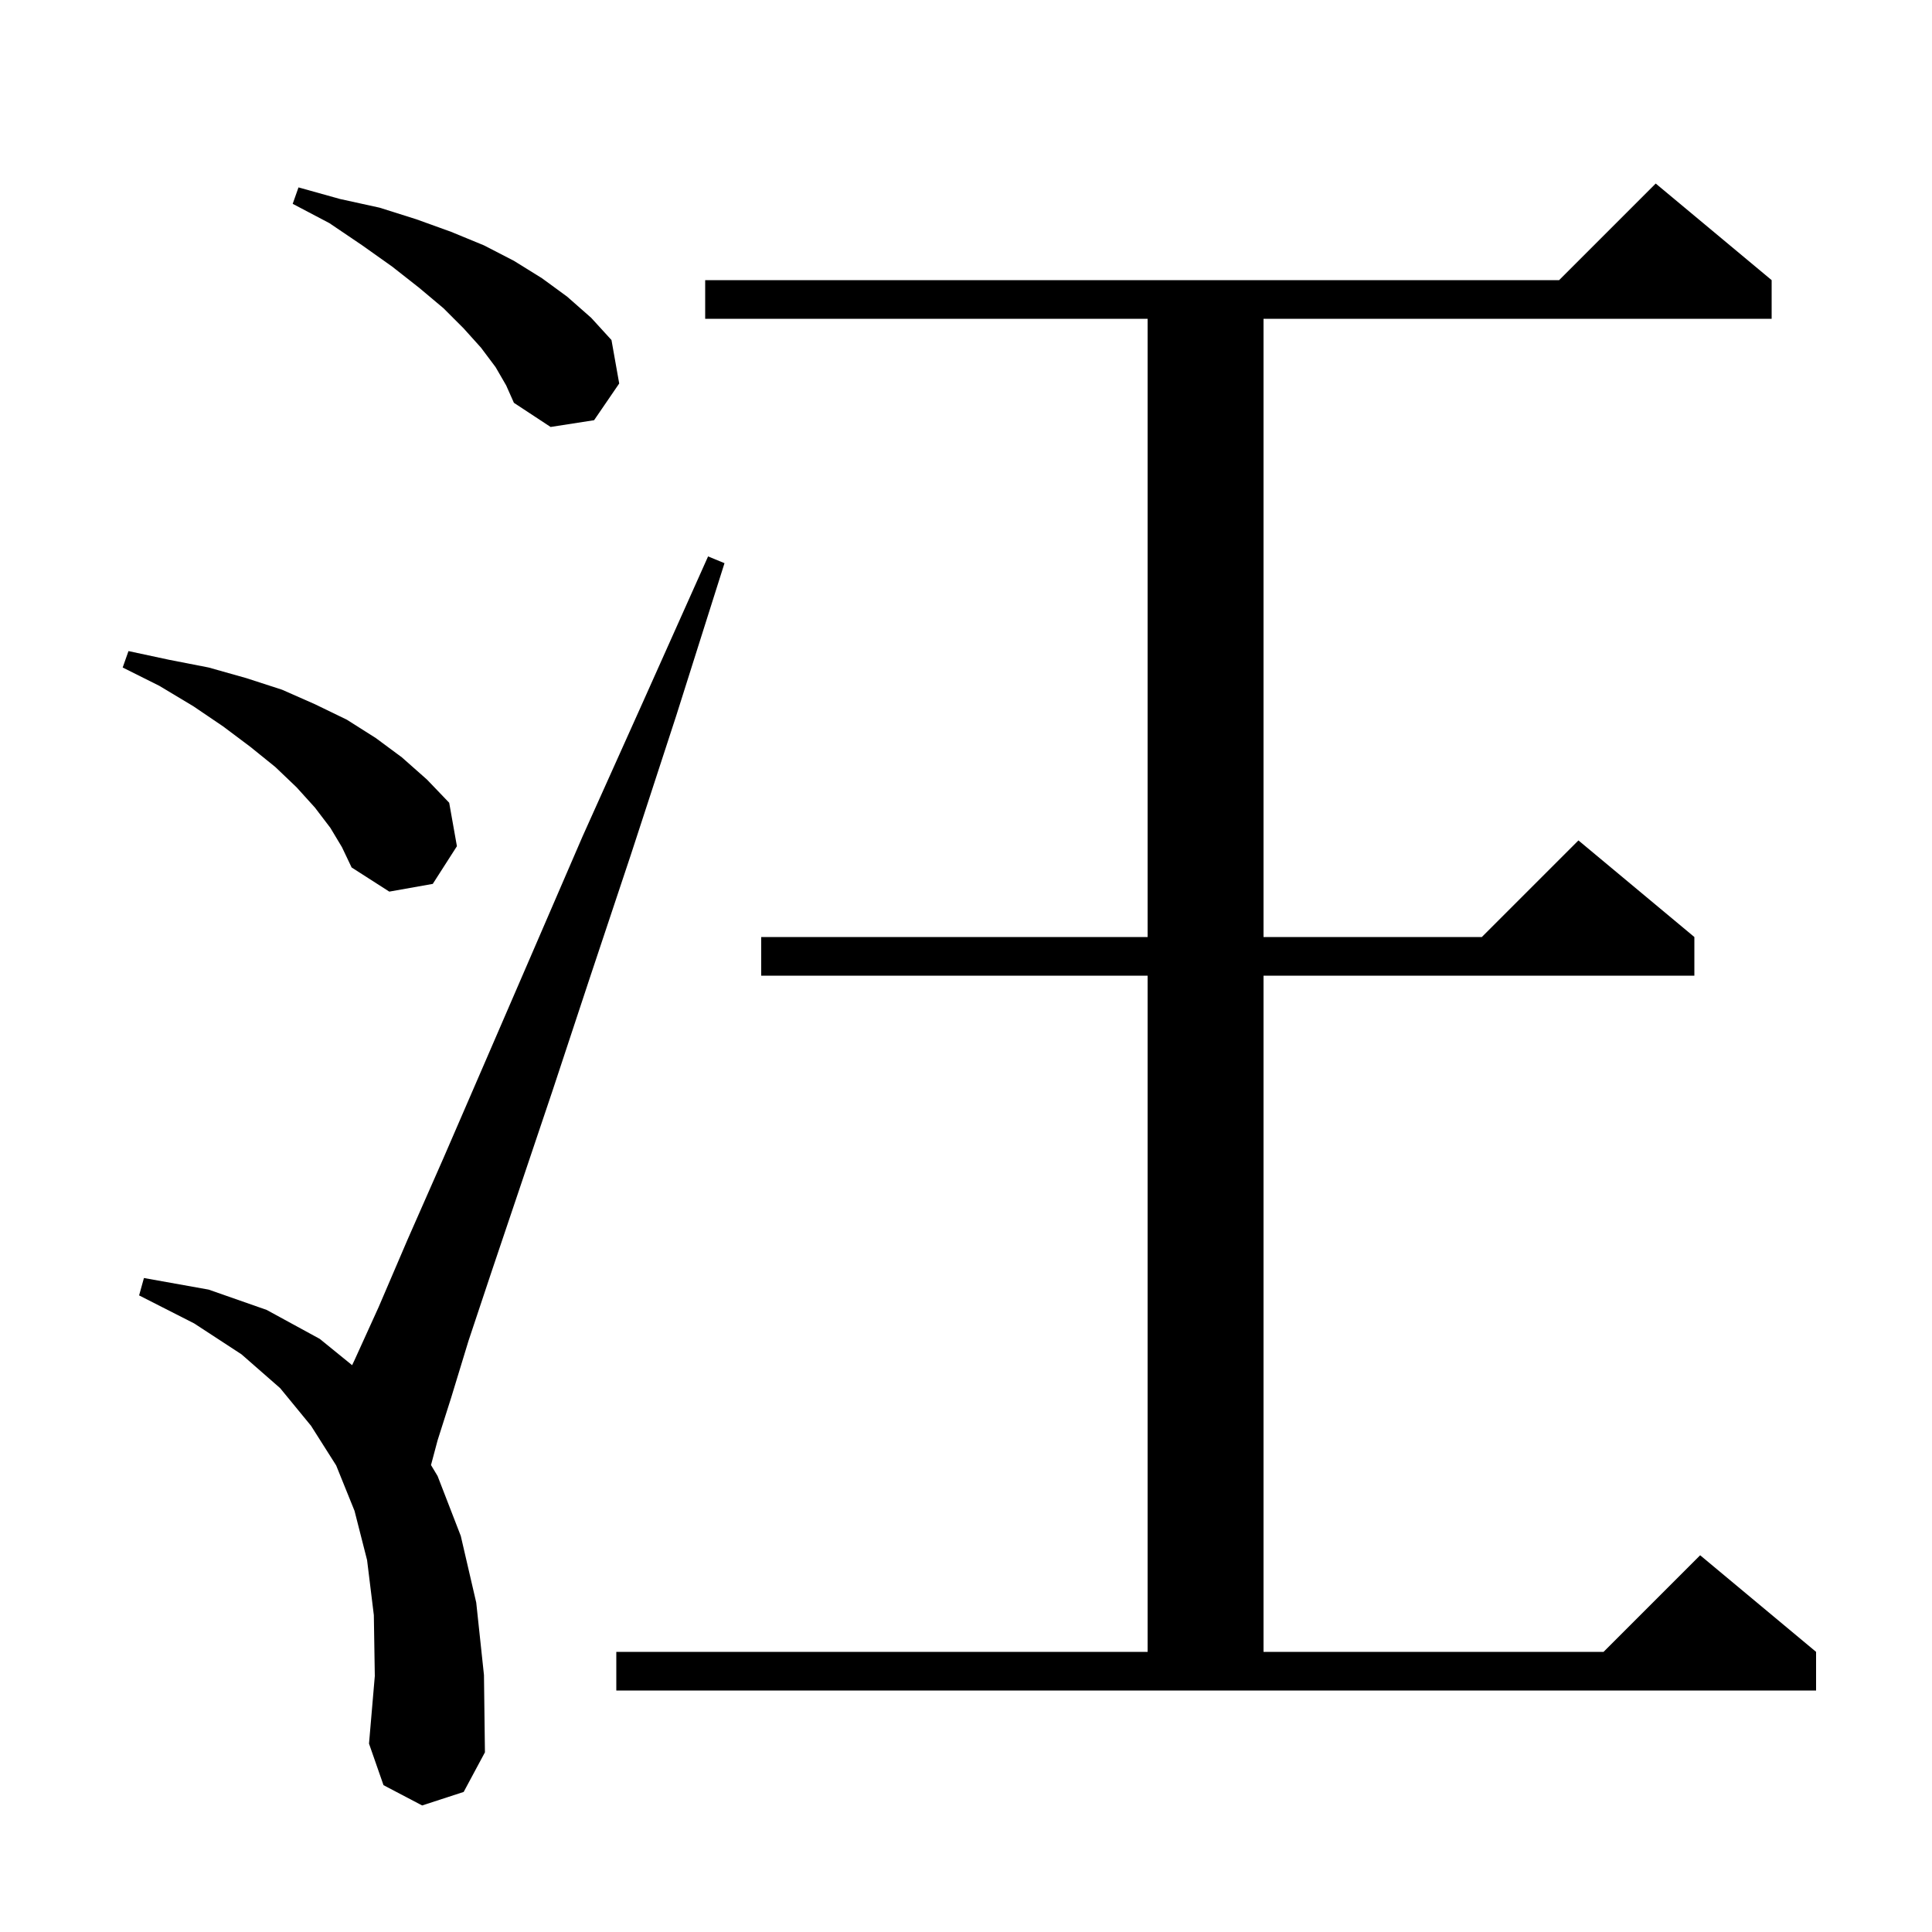 <svg xmlns="http://www.w3.org/2000/svg" xmlns:xlink="http://www.w3.org/1999/xlink" version="1.1" baseProfile="full" viewBox="0 0 200 200" width="200" height="200">
<g fill="black">
<path d="M 43.7 186.9 L 39.7 184.8 L 38.2 180.5 L 38.8 173.5 L 38.7 167.2 L 38.0 161.5 L 36.7 156.4 L 34.8 151.7 L 32.2 147.6 L 29.0 143.7 L 25.0 140.2 L 20.1 137.0 L 14.4 134.1 L 14.9 132.3 L 21.6 133.5 L 27.6 135.6 L 33.1 138.6 L 36.451 141.323 L 36.7 140.8 L 39.2 135.3 L 42.2 128.3 L 45.9 119.9 L 50.1 110.2 L 54.9 99.1 L 60.3 86.6 L 66.5 72.8 L 73.3 57.6 L 75.0 58.3 L 70.0 74.1 L 65.3 88.5 L 61.0 101.4 L 57.2 112.9 L 53.8 123.0 L 50.9 131.6 L 48.5 138.8 L 46.7 144.7 L 45.3 149.1 L 44.617 151.662 L 45.3 152.8 L 47.7 159.0 L 49.3 165.9 L 50.1 173.4 L 50.2 181.4 L 48.0 185.5 Z M 63.8 171.0 L 118.8 171.0 L 118.8 101.0 L 78.8 101.0 L 78.8 97.0 L 118.8 97.0 L 118.8 33.0 L 73.0 33.0 L 73.0 29.0 L 161.4 29.0 L 171.4 19.0 L 183.4 29.0 L 183.4 33.0 L 130.8 33.0 L 130.8 97.0 L 153.4 97.0 L 163.4 87.0 L 175.4 97.0 L 175.4 101.0 L 130.8 101.0 L 130.8 171.0 L 166.0 171.0 L 176.0 161.0 L 188.0 171.0 L 188.0 175.0 L 63.8 175.0 Z M 34.2 85.7 L 32.6 83.6 L 30.7 81.5 L 28.5 79.4 L 25.9 77.3 L 23.1 75.2 L 20.0 73.1 L 16.5 71.0 L 12.7 69.1 L 13.3 67.4 L 17.5 68.3 L 21.6 69.1 L 25.5 70.2 L 29.2 71.4 L 32.6 72.9 L 35.9 74.5 L 38.9 76.4 L 41.6 78.4 L 44.2 80.7 L 46.5 83.1 L 47.3 87.6 L 44.8 91.5 L 40.3 92.3 L 36.4 89.8 L 35.4 87.7 Z M 51.3 38.0 L 49.8 36.0 L 48.0 34.0 L 45.9 31.9 L 43.4 29.8 L 40.6 27.6 L 37.5 25.4 L 34.1 23.1 L 30.3 21.1 L 30.9 19.4 L 35.2 20.6 L 39.3 21.5 L 43.1 22.7 L 46.7 24.0 L 50.1 25.4 L 53.2 27.0 L 56.1 28.8 L 58.7 30.7 L 61.2 32.9 L 63.3 35.2 L 64.1 39.7 L 61.5 43.5 L 57.0 44.2 L 53.2 41.7 L 52.4 39.9 Z " />
</g>
</svg>
